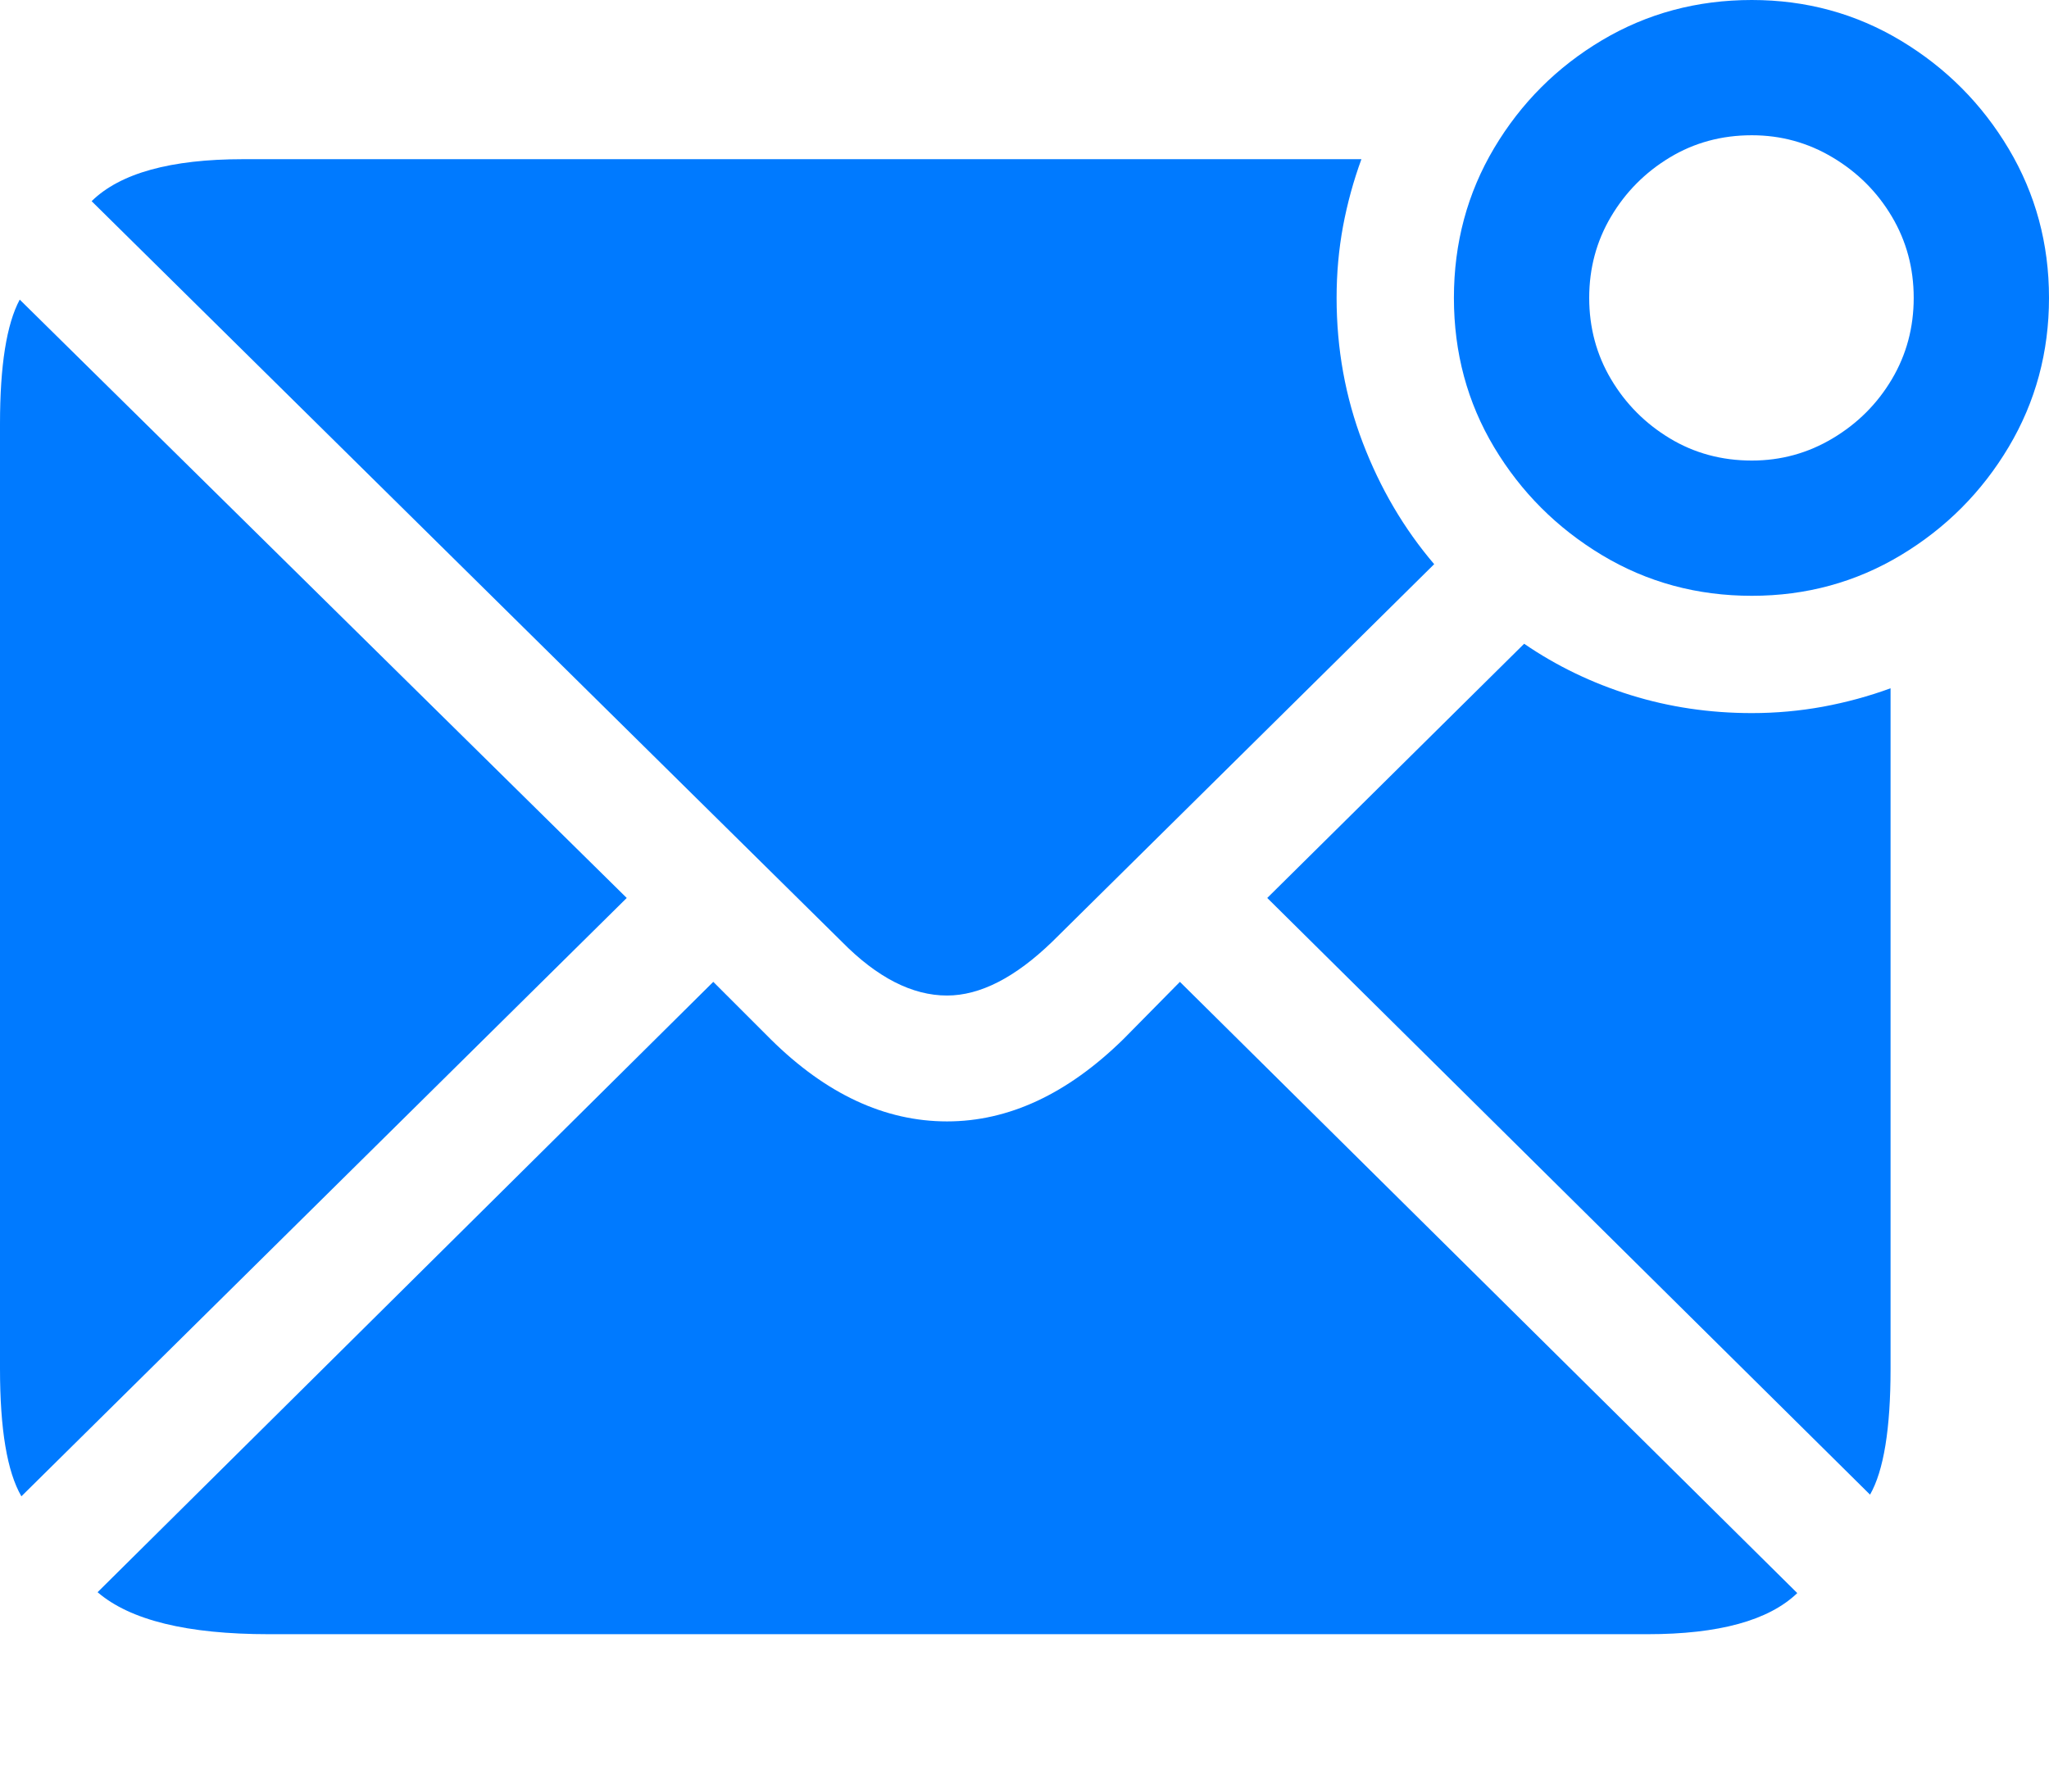 <?xml version="1.0" encoding="UTF-8"?>
<!--Generator: Apple Native CoreSVG 175.5-->
<!DOCTYPE svg
PUBLIC "-//W3C//DTD SVG 1.1//EN"
       "http://www.w3.org/Graphics/SVG/1.1/DTD/svg11.dtd">
<svg version="1.1" xmlns="http://www.w3.org/2000/svg" xmlns:xlink="http://www.w3.org/1999/xlink" width="23.369" height="20.439">
 <g>
  <rect height="20.439" opacity="0" width="23.369" x="0" y="0"/>
  <path d="M3.066 18.643L18.789 18.643Q20.01 18.643 20.498 18.174L13.457 11.201L12.812 11.855Q11.855 12.793 10.801 12.793Q9.736 12.793 8.789 11.855L8.135 11.201L1.113 18.164Q1.67 18.643 3.066 18.643ZM0.244 17.07L7.148 10.244L0.225 3.418Q0 3.838 0 4.834L0 15.615Q0 16.65 0.244 17.07ZM15.527 1.816L2.773 1.816Q1.533 1.816 1.045 2.295L9.6 10.742Q10.205 11.357 10.801 11.357Q11.367 11.357 12.002 10.742L16.357 6.436Q15.84 5.83 15.542 5.049Q15.244 4.268 15.244 3.398Q15.244 2.979 15.317 2.583Q15.391 2.188 15.527 1.816ZM17.383 7.344L14.453 10.244L21.328 17.051Q21.562 16.641 21.562 15.615L21.562 7.852Q21.191 7.988 20.791 8.062Q20.391 8.135 19.98 8.135Q19.258 8.135 18.599 7.93Q17.939 7.725 17.383 7.344Z" fill="#007aff"/>
  <path d="M19.98 6.797Q20.908 6.797 21.68 6.333Q22.451 5.869 22.91 5.098Q23.369 4.326 23.369 3.398Q23.369 2.471 22.91 1.699Q22.451 0.928 21.68 0.464Q20.908 0 19.98 0Q19.043 0 18.271 0.459Q17.5 0.918 17.041 1.689Q16.582 2.461 16.582 3.398Q16.582 4.336 17.041 5.103Q17.5 5.869 18.271 6.333Q19.043 6.797 19.98 6.797ZM19.98 5.254Q19.463 5.254 19.043 5Q18.623 4.746 18.374 4.326Q18.125 3.906 18.125 3.398Q18.125 2.891 18.374 2.471Q18.623 2.051 19.043 1.797Q19.463 1.543 19.98 1.543Q20.479 1.543 20.903 1.797Q21.328 2.051 21.577 2.471Q21.826 2.891 21.826 3.398Q21.826 3.906 21.577 4.326Q21.328 4.746 20.903 5Q20.479 5.254 19.98 5.254Z" fill="#007aff"/>
 </g>
</svg>
